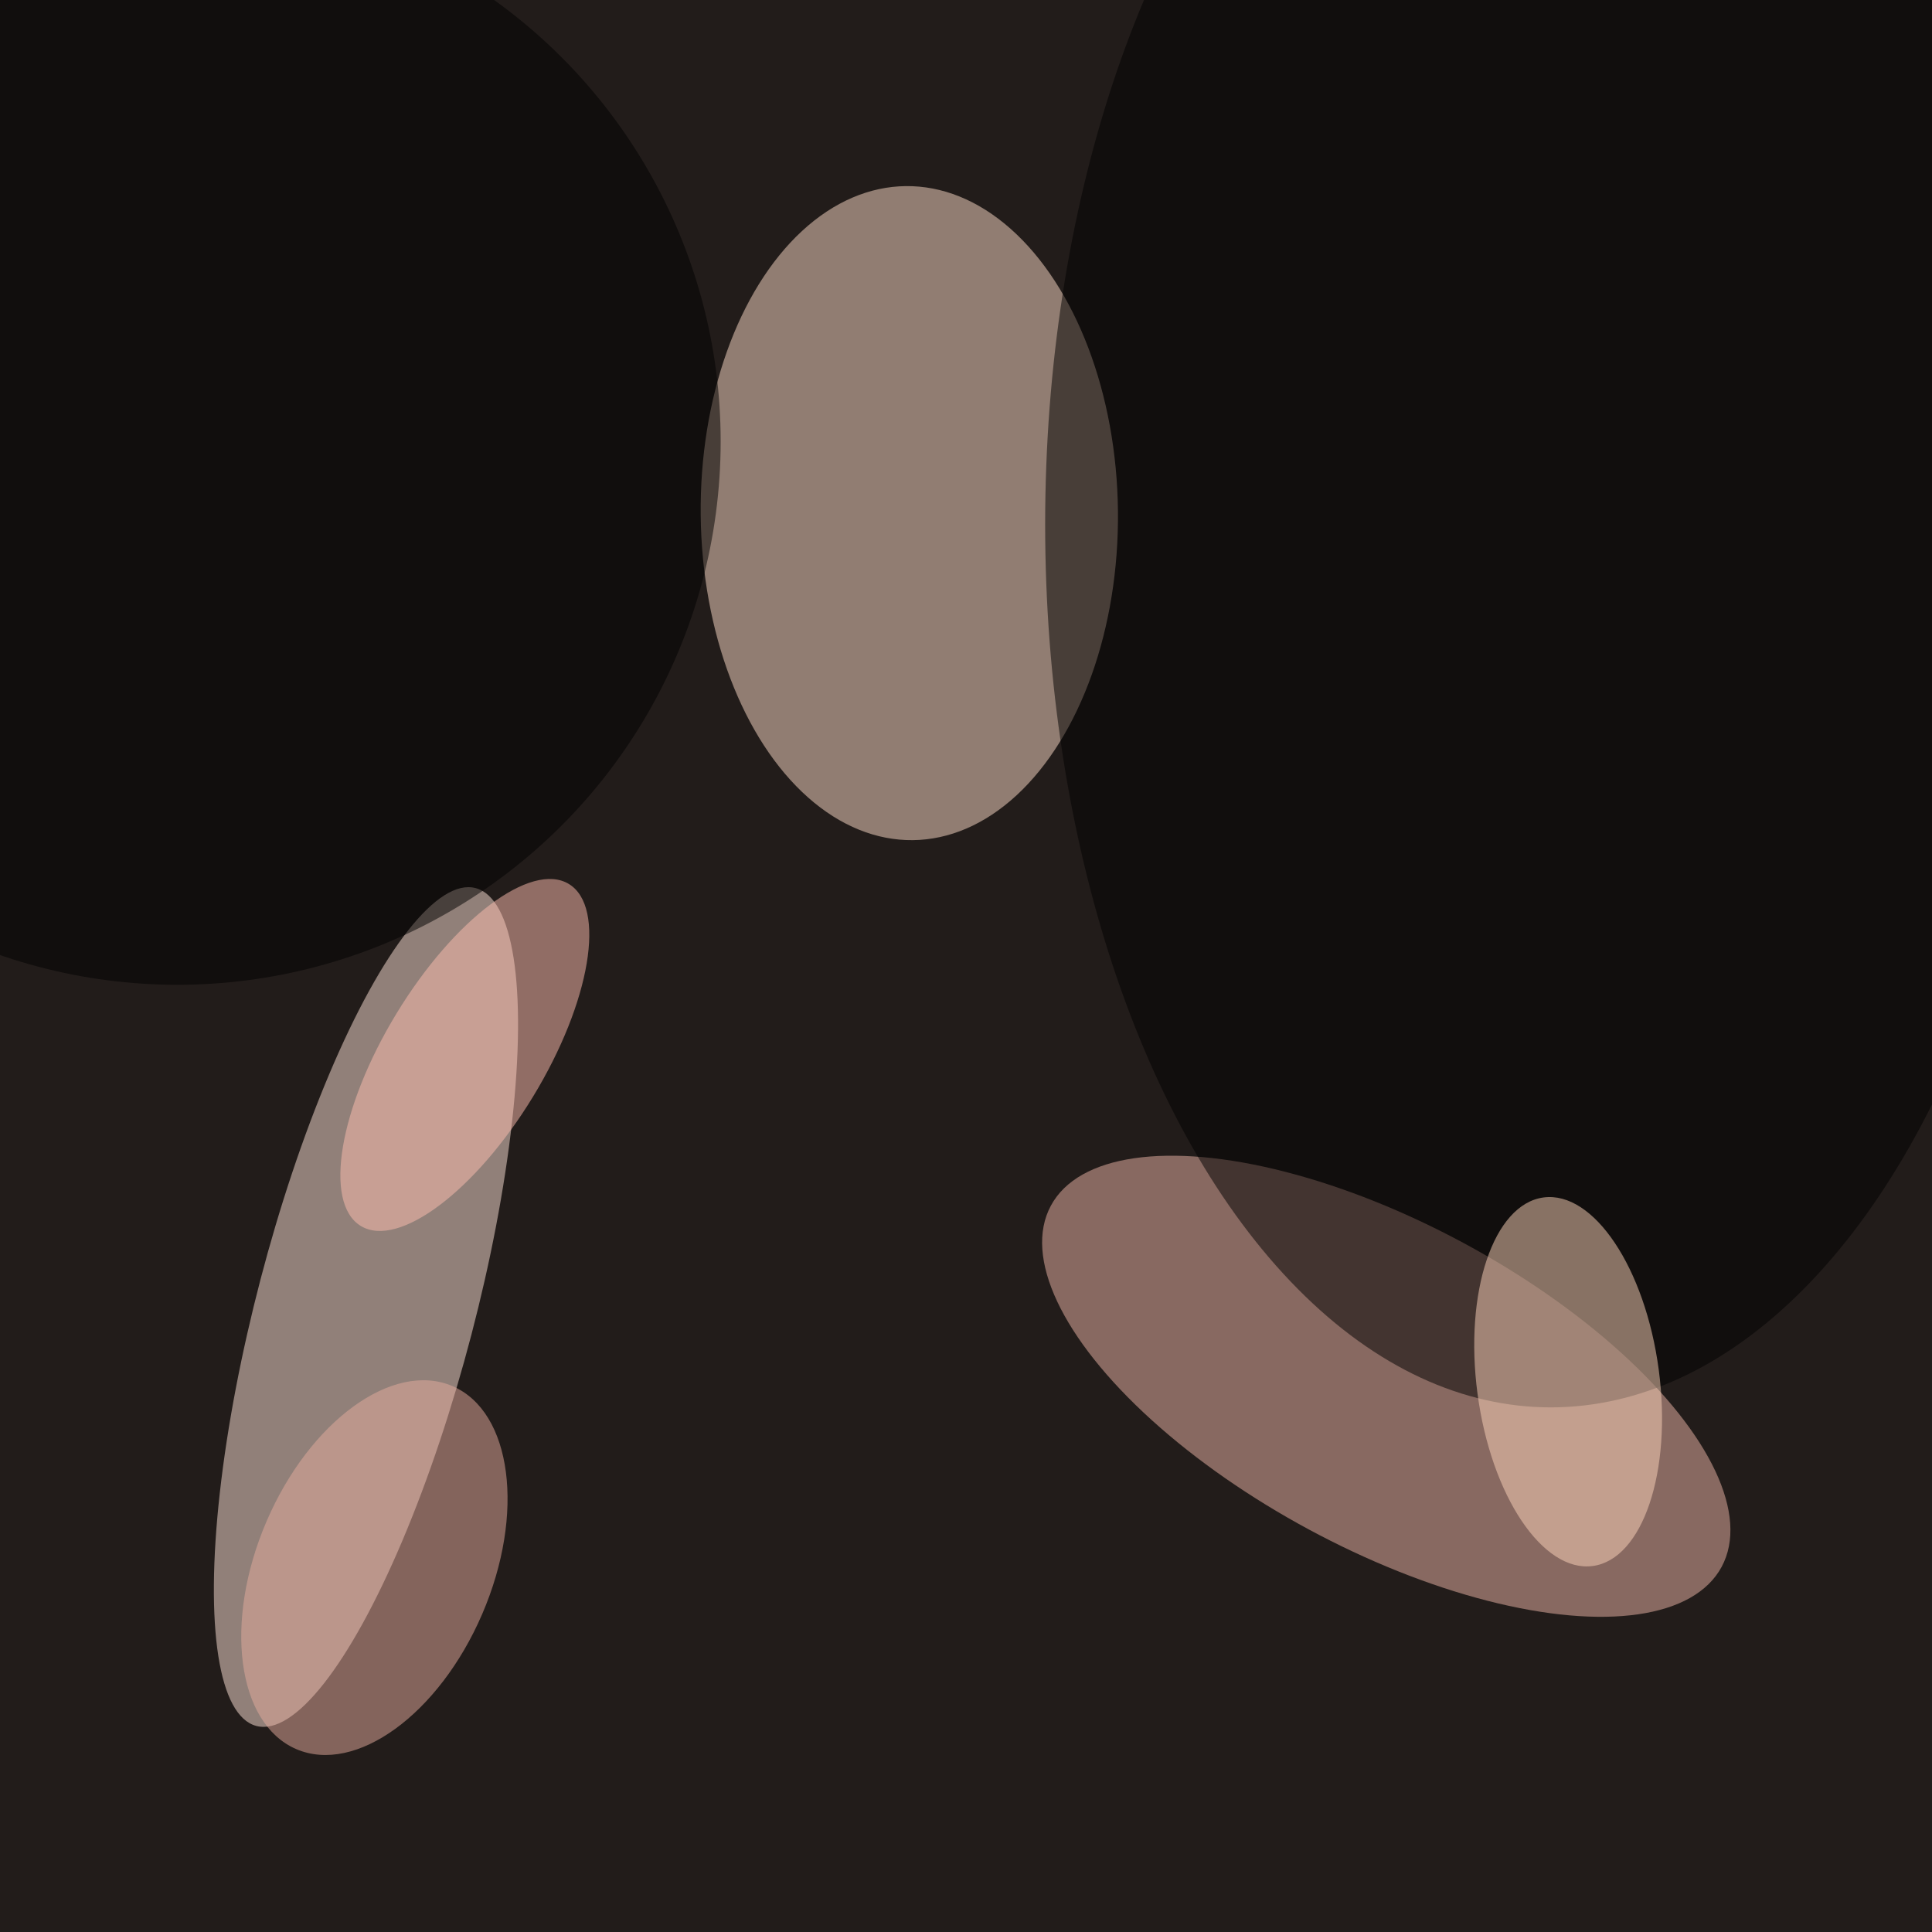 <svg xmlns="http://www.w3.org/2000/svg" viewBox="0 0 724 724"><filter id="b"><feGaussianBlur stdDeviation="12" /></filter><path fill="#221c1a" d="M0 0h724v724H0z"/><g filter="url(#b)" transform="translate(1.4 1.4) scale(2.828)" fill-opacity=".5"><ellipse fill="#ffdfca" rx="1" ry="1" transform="matrix(27.645 -.295 .462 43.333 120 67.5)"/><ellipse fill="#ffe5d9" rx="1" ry="1" transform="matrix(14.522 -55.514 13.975 3.656 48 172.7)"/><ellipse fill="#eeb6a8" rx="1" ry="1" transform="matrix(-44.442 -23.929 10.227 -18.993 183.2 183.2)"/><ellipse cx="23" cy="58" rx="72" ry="72"/><ellipse cx="205" cy="69" rx="67" ry="117"/><ellipse fill="#ffd6bd" rx="1" ry="1" transform="matrix(3.26 24.418 -12.005 1.603 207.3 182.6)"/><ellipse fill="#e6ac9e" rx="1" ry="1" transform="rotate(-66.7 182 66.3) scale(26.184 15.553)"/><ellipse fill="#ffbfb1" rx="1" ry="1" transform="matrix(-13.788 22.656 -9.048 -5.506 61.1 139.3)"/></g></svg>